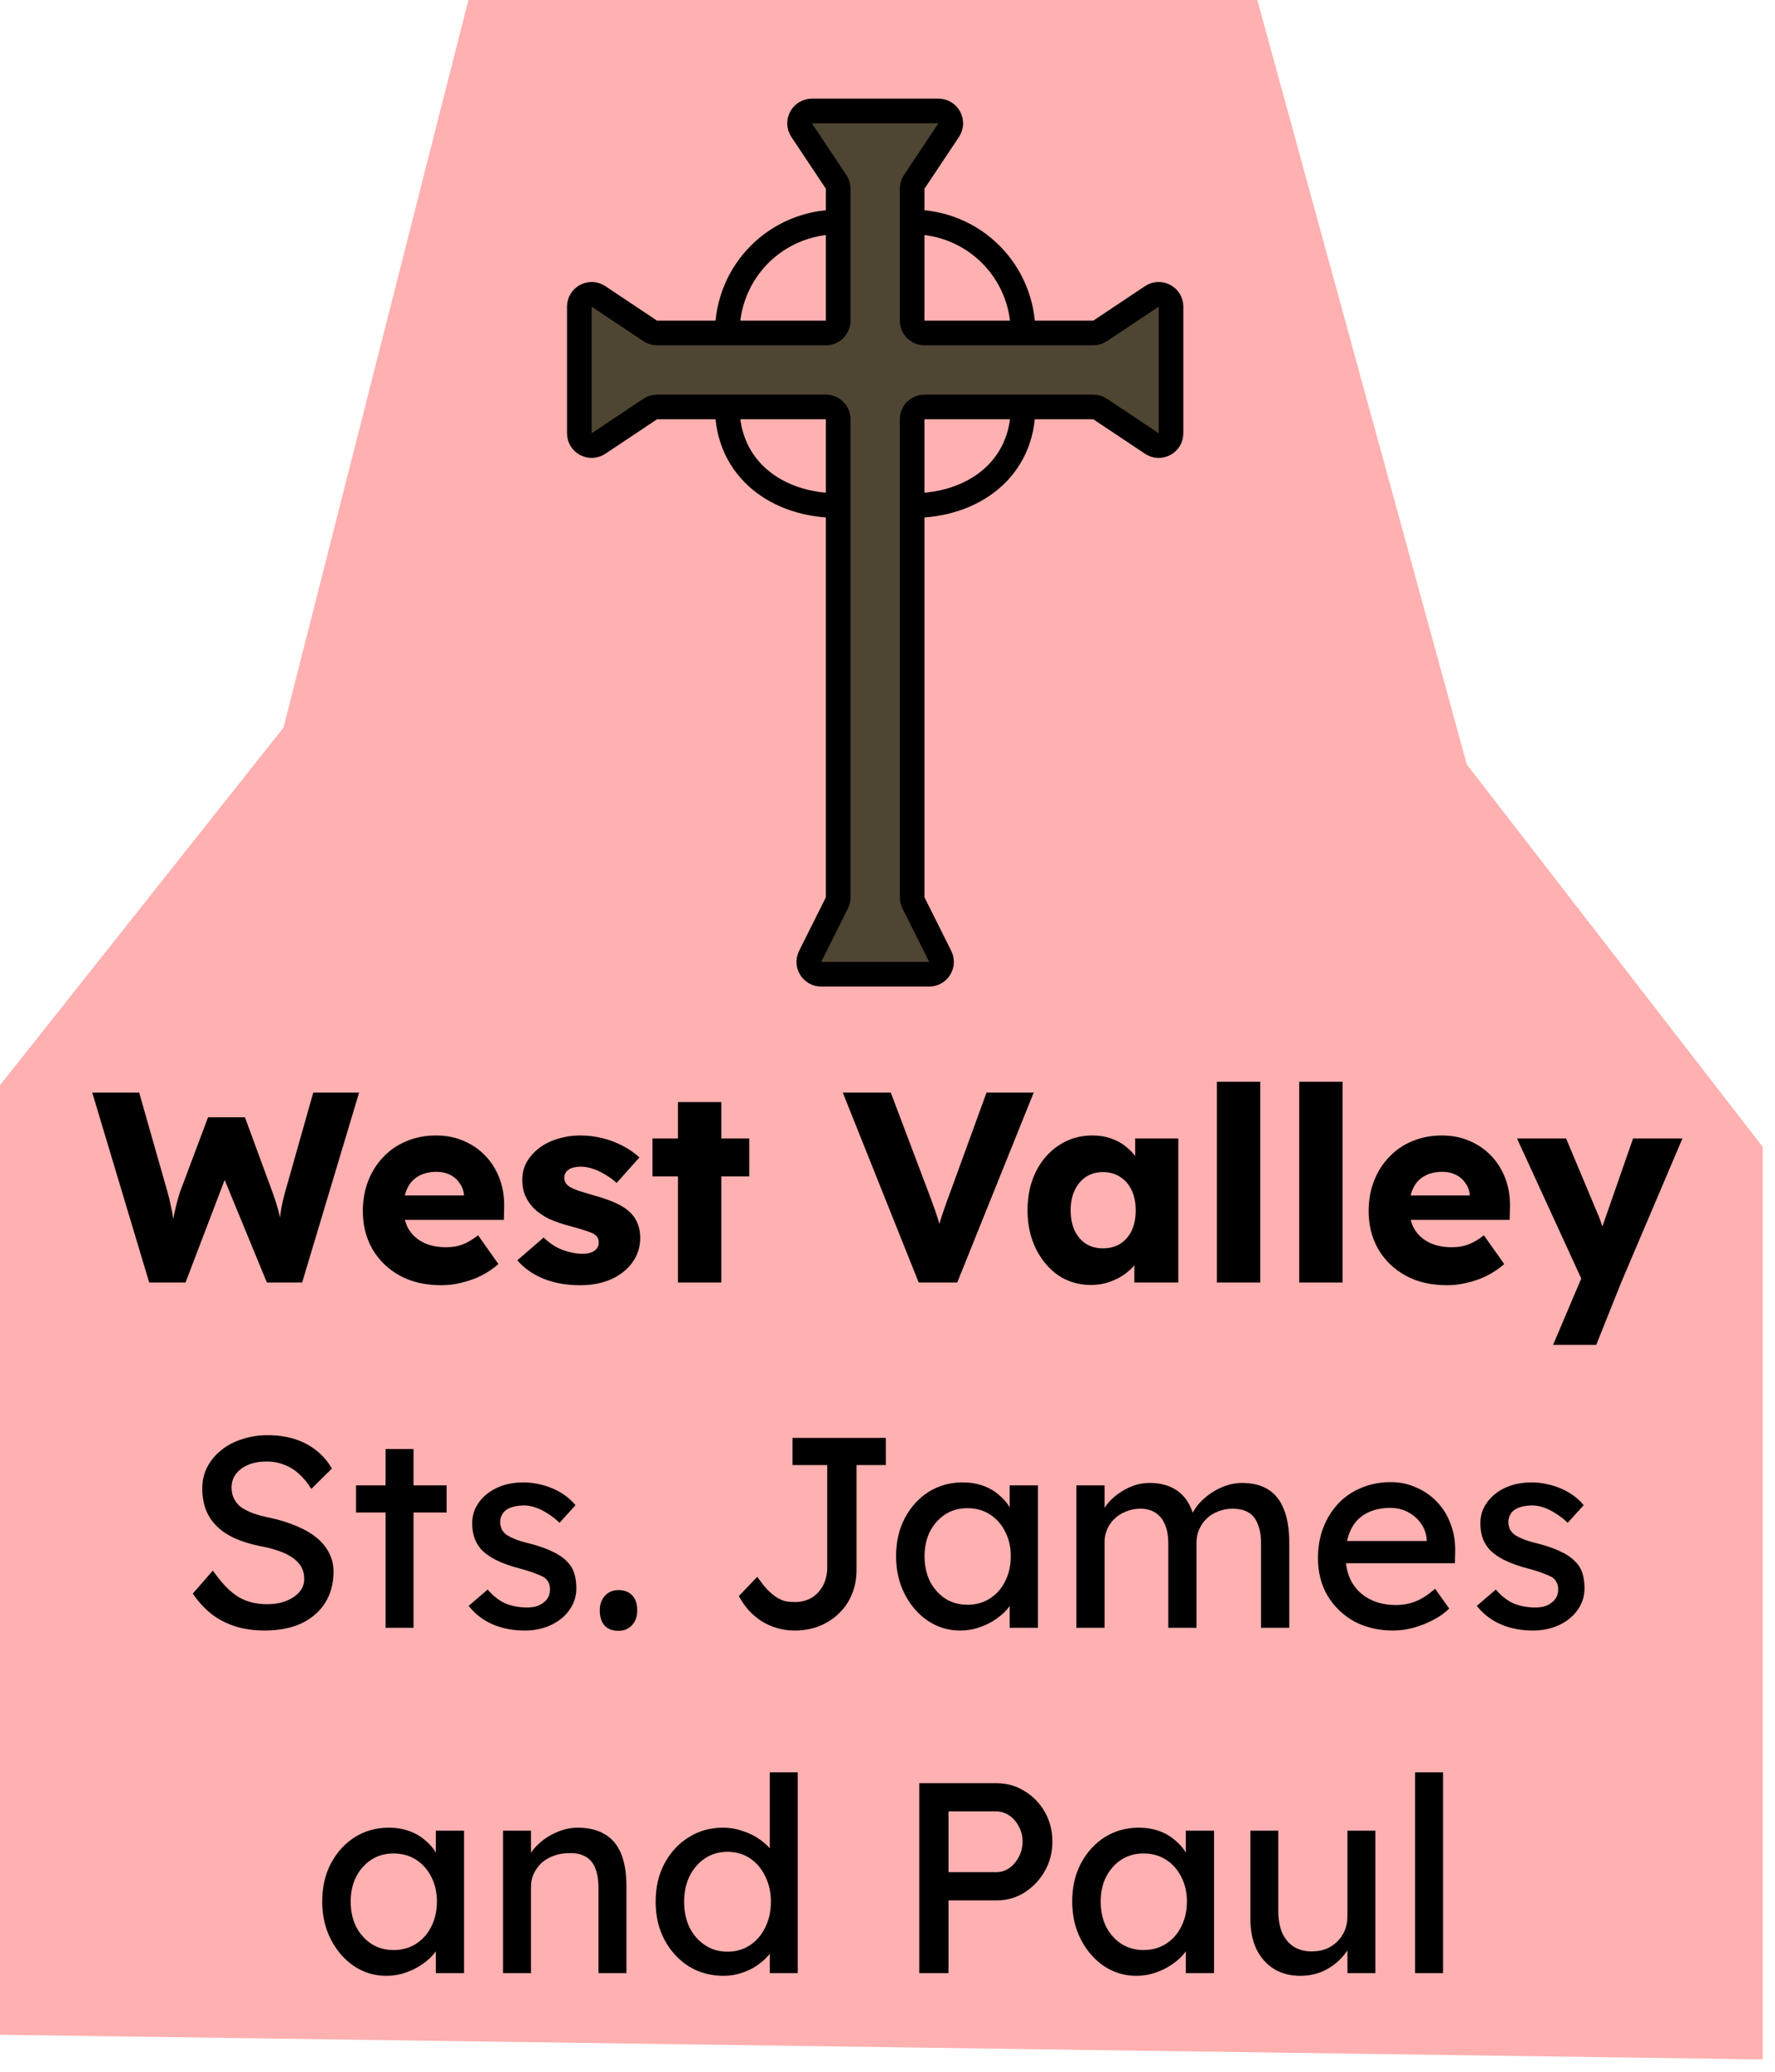 <svg width="72" height="84" viewBox="0 0 72 84" fill="none" xmlns="http://www.w3.org/2000/svg">
<path d="M19 0H51L59.5 31L71.5 46.5V83.5L0 82.5V44L11.5 29.5L19 0Z" fill="#FF0000" fill-opacity="0.31"/>
<path d="M38.066 4.5H32.934C32.535 4.5 32.297 4.945 32.518 5.277L33.916 7.374C33.971 7.456 34 7.553 34 7.651V9V13C34 13.276 33.776 13.5 33.5 13.5H29.5H26.651C26.553 13.5 26.456 13.471 26.374 13.416L24.277 12.018C23.945 11.797 23.5 12.035 23.5 12.434V17.566C23.5 17.965 23.945 18.203 24.277 17.982L26.374 16.584C26.456 16.529 26.553 16.5 26.651 16.5H29.5H33.5C33.776 16.5 34 16.724 34 17V20.5V36.382C34 36.46 33.982 36.536 33.947 36.606L32.862 38.776C32.696 39.109 32.937 39.5 33.309 39.5H37.691C38.063 39.5 38.304 39.109 38.138 38.776L37.053 36.606C37.018 36.536 37 36.46 37 36.382V20.5V17C37 16.724 37.224 16.5 37.5 16.5H41.5H44.349C44.447 16.5 44.544 16.529 44.626 16.584L46.723 17.982C47.055 18.203 47.5 17.965 47.5 17.566V12.434C47.5 12.035 47.055 11.797 46.723 12.018L44.626 13.416C44.544 13.471 44.447 13.5 44.349 13.5H41.5H37.5C37.224 13.5 37 13.276 37 13V9V7.651C37 7.553 37.029 7.456 37.084 7.374L38.482 5.277C38.703 4.945 38.465 4.5 38.066 4.5Z" fill="#4F4533"/>
<path d="M34 9V13C34 13.276 33.776 13.5 33.5 13.5H29.5M34 9V7.651C34 7.553 33.971 7.456 33.916 7.374L32.518 5.277C32.297 4.945 32.535 4.5 32.934 4.5H38.066C38.465 4.5 38.703 4.945 38.482 5.277L37.084 7.374C37.029 7.456 37 7.553 37 7.651V9M34 9C31.5 9 29.5 11 29.5 13.5M29.5 13.5H26.651C26.553 13.5 26.456 13.471 26.374 13.416L24.277 12.018C23.945 11.797 23.5 12.035 23.5 12.434V17.566C23.5 17.965 23.945 18.203 24.277 17.982L26.374 16.584C26.456 16.529 26.553 16.5 26.651 16.5H29.5M37 9V13C37 13.276 37.224 13.5 37.5 13.5H41.5M37 9C39.5 9 41.5 11 41.5 13.5M41.5 13.5H44.349C44.447 13.5 44.544 13.471 44.626 13.416L46.723 12.018C47.055 11.797 47.5 12.035 47.5 12.434V17.566C47.5 17.965 47.055 18.203 46.723 17.982L44.626 16.584C44.544 16.529 44.447 16.5 44.349 16.5H41.5M41.5 16.5H37.5C37.224 16.5 37 16.724 37 17V20.5M41.5 16.5C41.5 19 39.5 20.5 37 20.5M37 20.5V36.382C37 36.46 37.018 36.536 37.053 36.606L38.138 38.776C38.304 39.109 38.063 39.5 37.691 39.5H33.309C32.937 39.5 32.696 39.109 32.862 38.776L33.947 36.606C33.982 36.536 34 36.46 34 36.382V20.5M34 20.5V17C34 16.724 33.776 16.5 33.5 16.5H29.5M34 20.5C31.5 20.5 29.5 19 29.5 16.5" stroke="black"/>
<path d="M6.052 52L3.742 44.3H5.645L6.8 48.348C6.852 48.531 6.896 48.718 6.932 48.909C6.976 49.092 7.009 49.268 7.031 49.437C7.061 49.606 7.083 49.763 7.097 49.91C7.112 50.049 7.127 50.167 7.141 50.262H6.899C6.943 49.991 6.98 49.749 7.009 49.536C7.046 49.323 7.086 49.125 7.13 48.942C7.174 48.751 7.229 48.553 7.295 48.348L8.439 45.301H9.935L11.057 48.348C11.145 48.59 11.219 48.817 11.277 49.03C11.336 49.243 11.38 49.448 11.409 49.646C11.446 49.837 11.475 50.027 11.497 50.218L11.277 50.251C11.292 50.119 11.303 49.998 11.31 49.888C11.318 49.771 11.325 49.661 11.332 49.558C11.347 49.448 11.362 49.334 11.376 49.217C11.391 49.1 11.413 48.971 11.442 48.832C11.472 48.685 11.512 48.52 11.563 48.337L12.707 44.3H14.566L12.256 52H10.826L9 47.567L9.209 47.589L7.526 52H6.052ZM17.908 52.11C17.262 52.11 16.701 51.982 16.225 51.725C15.748 51.461 15.378 51.105 15.114 50.658C14.85 50.203 14.718 49.686 14.718 49.107C14.718 48.66 14.791 48.249 14.938 47.875C15.084 47.501 15.29 47.178 15.554 46.907C15.818 46.628 16.129 46.416 16.489 46.269C16.855 46.115 17.255 46.038 17.688 46.038C18.098 46.038 18.472 46.111 18.81 46.258C19.154 46.405 19.451 46.61 19.701 46.874C19.95 47.138 20.141 47.45 20.273 47.809C20.405 48.168 20.463 48.561 20.449 48.986L20.438 49.459H15.785L15.532 48.469H19.008L18.821 48.678V48.458C18.806 48.275 18.747 48.113 18.645 47.974C18.549 47.827 18.421 47.714 18.26 47.633C18.098 47.552 17.915 47.512 17.71 47.512C17.424 47.512 17.178 47.571 16.973 47.688C16.775 47.798 16.624 47.963 16.522 48.183C16.419 48.396 16.368 48.66 16.368 48.975C16.368 49.298 16.434 49.58 16.566 49.822C16.705 50.057 16.903 50.24 17.16 50.372C17.424 50.504 17.735 50.57 18.095 50.57C18.344 50.57 18.564 50.533 18.755 50.46C18.953 50.387 19.165 50.262 19.393 50.086L20.218 51.252C19.99 51.45 19.748 51.611 19.492 51.736C19.235 51.861 18.971 51.952 18.7 52.011C18.436 52.077 18.172 52.11 17.908 52.11ZM23.539 52.11C22.967 52.11 22.461 52.018 22.021 51.835C21.588 51.652 21.244 51.406 20.987 51.098L22.054 50.174C22.281 50.401 22.538 50.57 22.824 50.68C23.11 50.783 23.381 50.834 23.638 50.834C23.741 50.834 23.832 50.823 23.913 50.801C23.994 50.779 24.06 50.75 24.111 50.713C24.17 50.669 24.214 50.621 24.243 50.57C24.272 50.511 24.287 50.445 24.287 50.372C24.287 50.225 24.221 50.112 24.089 50.031C24.023 49.994 23.913 49.95 23.759 49.899C23.605 49.848 23.407 49.789 23.165 49.723C22.82 49.635 22.52 49.532 22.263 49.415C22.014 49.29 21.808 49.147 21.647 48.986C21.5 48.832 21.387 48.663 21.306 48.48C21.225 48.289 21.185 48.077 21.185 47.842C21.185 47.571 21.247 47.325 21.372 47.105C21.504 46.885 21.676 46.694 21.889 46.533C22.109 46.372 22.358 46.251 22.637 46.17C22.923 46.082 23.216 46.038 23.517 46.038C23.84 46.038 24.148 46.075 24.441 46.148C24.734 46.221 25.006 46.324 25.255 46.456C25.512 46.588 25.739 46.746 25.937 46.929L25.013 47.963C24.881 47.838 24.731 47.728 24.562 47.633C24.401 47.53 24.232 47.45 24.056 47.391C23.88 47.332 23.719 47.303 23.572 47.303C23.462 47.303 23.363 47.314 23.275 47.336C23.194 47.351 23.125 47.38 23.066 47.424C23.007 47.461 22.963 47.508 22.934 47.567C22.905 47.618 22.89 47.681 22.89 47.754C22.89 47.827 22.908 47.897 22.945 47.963C22.989 48.029 23.048 48.084 23.121 48.128C23.194 48.172 23.312 48.223 23.473 48.282C23.634 48.333 23.854 48.399 24.133 48.48C24.478 48.575 24.775 48.682 25.024 48.799C25.273 48.916 25.471 49.056 25.618 49.217C25.735 49.342 25.823 49.488 25.882 49.657C25.941 49.818 25.97 49.994 25.97 50.185C25.97 50.559 25.864 50.893 25.651 51.186C25.446 51.472 25.16 51.699 24.793 51.868C24.426 52.029 24.008 52.11 23.539 52.11ZM27.5 52V44.685H29.26V52H27.5ZM26.466 47.699V46.159H30.393V47.699H26.466ZM37.266 52L34.186 44.3H36.133L37.618 48.227C37.706 48.454 37.779 48.652 37.838 48.821C37.904 48.99 37.959 49.147 38.003 49.294C38.054 49.441 38.098 49.591 38.135 49.745C38.179 49.892 38.226 50.06 38.278 50.251H37.937C37.995 50.002 38.054 49.782 38.113 49.591C38.171 49.393 38.237 49.191 38.311 48.986C38.384 48.773 38.476 48.52 38.586 48.227L40.016 44.3H41.93L38.828 52H37.266ZM44.254 52.099C43.763 52.099 43.323 51.971 42.934 51.714C42.553 51.45 42.249 51.091 42.021 50.636C41.794 50.174 41.68 49.653 41.68 49.074C41.68 48.48 41.794 47.956 42.021 47.501C42.249 47.046 42.56 46.691 42.956 46.434C43.352 46.17 43.803 46.038 44.309 46.038C44.588 46.038 44.841 46.078 45.068 46.159C45.303 46.24 45.508 46.353 45.684 46.5C45.86 46.639 46.011 46.804 46.135 46.995C46.26 47.178 46.352 47.376 46.41 47.589L46.047 47.545V46.159H47.796V52H46.014V50.592L46.41 50.581C46.352 50.786 46.256 50.981 46.124 51.164C45.992 51.347 45.831 51.509 45.64 51.648C45.45 51.787 45.237 51.897 45.002 51.978C44.768 52.059 44.518 52.099 44.254 52.099ZM44.738 50.614C45.01 50.614 45.244 50.552 45.442 50.427C45.64 50.302 45.794 50.126 45.904 49.899C46.014 49.664 46.069 49.389 46.069 49.074C46.069 48.759 46.014 48.487 45.904 48.26C45.794 48.025 45.64 47.846 45.442 47.721C45.244 47.589 45.01 47.523 44.738 47.523C44.474 47.523 44.243 47.589 44.045 47.721C43.855 47.846 43.704 48.025 43.594 48.26C43.484 48.487 43.429 48.759 43.429 49.074C43.429 49.389 43.484 49.664 43.594 49.899C43.704 50.126 43.855 50.302 44.045 50.427C44.243 50.552 44.474 50.614 44.738 50.614ZM49.36 52V43.86H51.12V52H49.36ZM52.701 52V43.86H54.461V52H52.701ZM58.707 52.11C58.061 52.11 57.5 51.982 57.024 51.725C56.547 51.461 56.177 51.105 55.913 50.658C55.649 50.203 55.517 49.686 55.517 49.107C55.517 48.66 55.59 48.249 55.737 47.875C55.883 47.501 56.089 47.178 56.353 46.907C56.617 46.628 56.928 46.416 57.288 46.269C57.654 46.115 58.054 46.038 58.487 46.038C58.897 46.038 59.271 46.111 59.609 46.258C59.953 46.405 60.25 46.61 60.5 46.874C60.749 47.138 60.94 47.45 61.072 47.809C61.204 48.168 61.262 48.561 61.248 48.986L61.237 49.459H56.584L56.331 48.469H59.807L59.62 48.678V48.458C59.605 48.275 59.546 48.113 59.444 47.974C59.348 47.827 59.22 47.714 59.059 47.633C58.897 47.552 58.714 47.512 58.509 47.512C58.223 47.512 57.977 47.571 57.772 47.688C57.574 47.798 57.423 47.963 57.321 48.183C57.218 48.396 57.167 48.66 57.167 48.975C57.167 49.298 57.233 49.58 57.365 49.822C57.504 50.057 57.702 50.24 57.959 50.372C58.223 50.504 58.534 50.57 58.894 50.57C59.143 50.57 59.363 50.533 59.554 50.46C59.752 50.387 59.964 50.262 60.192 50.086L61.017 51.252C60.789 51.45 60.547 51.611 60.291 51.736C60.034 51.861 59.77 51.952 59.499 52.011C59.235 52.077 58.971 52.11 58.707 52.11ZM62.998 54.53L64.329 51.395L64.352 52.297L61.535 46.159H63.526L64.758 49.096C64.825 49.243 64.887 49.4 64.945 49.569C65.004 49.738 65.048 49.899 65.078 50.053L64.835 50.196C64.879 50.086 64.927 49.95 64.978 49.789C65.037 49.62 65.1 49.441 65.165 49.25L66.243 46.159H68.246L65.76 52L64.748 54.53H62.998ZM10.724 66.11C10.306 66.11 9.917 66.055 9.558 65.945C9.206 65.835 8.883 65.67 8.59 65.45C8.304 65.223 8.047 64.944 7.82 64.614L8.634 63.679C8.993 64.192 9.338 64.548 9.668 64.746C9.998 64.944 10.39 65.043 10.845 65.043C11.124 65.043 11.377 64.999 11.604 64.911C11.831 64.823 12.011 64.702 12.143 64.548C12.275 64.394 12.341 64.218 12.341 64.02C12.341 63.888 12.319 63.763 12.275 63.646C12.231 63.529 12.161 63.422 12.066 63.327C11.978 63.232 11.861 63.144 11.714 63.063C11.575 62.982 11.41 62.913 11.219 62.854C11.028 62.788 10.808 62.733 10.559 62.689C10.163 62.608 9.818 62.502 9.525 62.37C9.232 62.238 8.986 62.073 8.788 61.875C8.59 61.677 8.443 61.453 8.348 61.204C8.253 60.947 8.205 60.661 8.205 60.346C8.205 60.038 8.271 59.752 8.403 59.488C8.542 59.224 8.729 58.997 8.964 58.806C9.206 58.608 9.488 58.458 9.811 58.355C10.134 58.245 10.482 58.19 10.856 58.19C11.252 58.19 11.615 58.241 11.945 58.344C12.275 58.447 12.568 58.601 12.825 58.806C13.082 59.004 13.294 59.25 13.463 59.543L12.627 60.368C12.48 60.126 12.315 59.924 12.132 59.763C11.949 59.594 11.747 59.47 11.527 59.389C11.307 59.301 11.072 59.257 10.823 59.257C10.537 59.257 10.288 59.301 10.075 59.389C9.862 59.477 9.694 59.602 9.569 59.763C9.452 59.917 9.393 60.1 9.393 60.313C9.393 60.467 9.422 60.61 9.481 60.742C9.54 60.867 9.628 60.98 9.745 61.083C9.87 61.178 10.035 61.266 10.24 61.347C10.445 61.42 10.691 61.486 10.977 61.545C11.38 61.633 11.74 61.747 12.055 61.886C12.37 62.018 12.638 62.176 12.858 62.359C13.078 62.542 13.243 62.748 13.353 62.975C13.47 63.202 13.529 63.448 13.529 63.712C13.529 64.203 13.415 64.629 13.188 64.988C12.961 65.347 12.638 65.626 12.22 65.824C11.802 66.015 11.303 66.11 10.724 66.11ZM15.641 66V58.751H16.774V66H15.641ZM14.442 61.325V60.225H18.116V61.325H14.442ZM21.288 66.11C20.804 66.11 20.367 66.026 19.979 65.857C19.59 65.688 19.267 65.439 19.011 65.109L19.781 64.449C20.001 64.706 20.239 64.893 20.496 65.01C20.76 65.12 21.057 65.175 21.387 65.175C21.519 65.175 21.64 65.16 21.75 65.131C21.867 65.094 21.966 65.043 22.047 64.977C22.135 64.911 22.201 64.834 22.245 64.746C22.289 64.651 22.311 64.548 22.311 64.438C22.311 64.247 22.241 64.093 22.102 63.976C22.029 63.925 21.911 63.87 21.75 63.811C21.596 63.745 21.394 63.679 21.145 63.613C20.72 63.503 20.371 63.378 20.1 63.239C19.828 63.1 19.619 62.942 19.473 62.766C19.363 62.627 19.282 62.476 19.231 62.315C19.18 62.146 19.154 61.963 19.154 61.765C19.154 61.523 19.205 61.303 19.308 61.105C19.418 60.9 19.564 60.724 19.748 60.577C19.939 60.423 20.159 60.306 20.408 60.225C20.665 60.144 20.936 60.104 21.222 60.104C21.493 60.104 21.761 60.141 22.025 60.214C22.296 60.287 22.546 60.394 22.773 60.533C23 60.672 23.191 60.837 23.345 61.028L22.696 61.743C22.556 61.604 22.402 61.483 22.234 61.38C22.073 61.27 21.907 61.186 21.739 61.127C21.57 61.068 21.416 61.039 21.277 61.039C21.123 61.039 20.983 61.054 20.859 61.083C20.734 61.112 20.628 61.156 20.54 61.215C20.459 61.274 20.397 61.347 20.353 61.435C20.309 61.523 20.287 61.622 20.287 61.732C20.294 61.827 20.316 61.919 20.353 62.007C20.397 62.088 20.456 62.157 20.529 62.216C20.61 62.275 20.73 62.337 20.892 62.403C21.053 62.469 21.259 62.531 21.508 62.59C21.875 62.685 22.175 62.792 22.41 62.909C22.652 63.019 22.843 63.147 22.982 63.294C23.128 63.433 23.231 63.595 23.29 63.778C23.349 63.961 23.378 64.167 23.378 64.394C23.378 64.724 23.282 65.021 23.092 65.285C22.909 65.542 22.659 65.743 22.344 65.89C22.029 66.037 21.677 66.11 21.288 66.11ZM25.088 66.121C24.846 66.121 24.66 66.051 24.527 65.912C24.395 65.765 24.329 65.56 24.329 65.296C24.329 65.054 24.399 64.856 24.538 64.702C24.678 64.548 24.861 64.471 25.088 64.471C25.331 64.471 25.517 64.544 25.649 64.691C25.782 64.83 25.848 65.032 25.848 65.296C25.848 65.538 25.778 65.736 25.639 65.89C25.499 66.044 25.316 66.121 25.088 66.121ZM32.236 66.11C31.987 66.11 31.749 66.077 31.521 66.011C31.294 65.945 31.081 65.85 30.883 65.725C30.693 65.6 30.52 65.454 30.366 65.285C30.212 65.109 30.08 64.918 29.97 64.713L30.718 63.932C30.872 64.152 31.012 64.328 31.136 64.46C31.268 64.592 31.393 64.695 31.51 64.768C31.628 64.841 31.745 64.893 31.862 64.922C31.98 64.944 32.104 64.955 32.236 64.955C32.5 64.955 32.731 64.896 32.929 64.779C33.127 64.654 33.281 64.486 33.391 64.273C33.501 64.06 33.556 63.818 33.556 63.547V59.4H32.148V58.3H35.932V59.4H34.744V63.657C34.744 64.009 34.682 64.335 34.557 64.636C34.44 64.929 34.268 65.186 34.04 65.406C33.82 65.626 33.556 65.798 33.248 65.923C32.948 66.048 32.61 66.11 32.236 66.11ZM38.944 66.11C38.468 66.11 38.031 65.978 37.635 65.714C37.246 65.45 36.935 65.091 36.7 64.636C36.465 64.181 36.348 63.668 36.348 63.096C36.348 62.517 36.465 62.003 36.7 61.556C36.942 61.101 37.265 60.746 37.668 60.489C38.079 60.232 38.537 60.104 39.043 60.104C39.344 60.104 39.619 60.148 39.868 60.236C40.117 60.324 40.334 60.449 40.517 60.61C40.708 60.764 40.862 60.944 40.979 61.149C41.104 61.354 41.181 61.574 41.21 61.809L40.957 61.721V60.225H42.101V66H40.957V64.625L41.221 64.548C41.177 64.746 41.086 64.94 40.946 65.131C40.814 65.314 40.642 65.479 40.429 65.626C40.224 65.773 39.993 65.89 39.736 65.978C39.487 66.066 39.223 66.11 38.944 66.11ZM39.241 65.065C39.586 65.065 39.89 64.981 40.154 64.812C40.418 64.643 40.623 64.412 40.77 64.119C40.924 63.818 41.001 63.477 41.001 63.096C41.001 62.722 40.924 62.388 40.77 62.095C40.623 61.802 40.418 61.571 40.154 61.402C39.89 61.233 39.586 61.149 39.241 61.149C38.904 61.149 38.603 61.233 38.339 61.402C38.083 61.571 37.877 61.802 37.723 62.095C37.577 62.388 37.503 62.722 37.503 63.096C37.503 63.477 37.577 63.818 37.723 64.119C37.877 64.412 38.083 64.643 38.339 64.812C38.603 64.981 38.904 65.065 39.241 65.065ZM43.661 66V60.225H44.805V61.457L44.596 61.589C44.655 61.398 44.746 61.215 44.871 61.039C45.003 60.863 45.161 60.709 45.344 60.577C45.535 60.438 45.736 60.328 45.949 60.247C46.169 60.166 46.393 60.126 46.62 60.126C46.95 60.126 47.24 60.181 47.489 60.291C47.738 60.401 47.944 60.566 48.105 60.786C48.266 61.006 48.384 61.281 48.457 61.611L48.281 61.567L48.358 61.38C48.439 61.211 48.549 61.054 48.688 60.907C48.835 60.753 49 60.617 49.183 60.5C49.366 60.383 49.561 60.291 49.766 60.225C49.971 60.159 50.173 60.126 50.371 60.126C50.804 60.126 51.159 60.214 51.438 60.39C51.724 60.566 51.937 60.834 52.076 61.193C52.223 61.552 52.296 62 52.296 62.535V66H51.152V62.601C51.152 62.271 51.108 62.003 51.02 61.798C50.939 61.585 50.815 61.428 50.646 61.325C50.477 61.222 50.261 61.171 49.997 61.171C49.792 61.171 49.597 61.208 49.414 61.281C49.238 61.347 49.084 61.442 48.952 61.567C48.82 61.692 48.717 61.838 48.644 62.007C48.571 62.168 48.534 62.348 48.534 62.546V66H47.39V62.579C47.39 62.278 47.346 62.025 47.258 61.82C47.17 61.607 47.042 61.446 46.873 61.336C46.704 61.226 46.499 61.171 46.257 61.171C46.052 61.171 45.861 61.208 45.685 61.281C45.509 61.347 45.355 61.442 45.223 61.567C45.091 61.684 44.988 61.827 44.915 61.996C44.842 62.157 44.805 62.333 44.805 62.524V66H43.661ZM56.508 66.11C55.914 66.11 55.386 65.985 54.924 65.736C54.469 65.479 54.11 65.131 53.846 64.691C53.589 64.251 53.461 63.745 53.461 63.173C53.461 62.718 53.534 62.304 53.681 61.93C53.828 61.556 54.029 61.233 54.286 60.962C54.55 60.683 54.862 60.471 55.221 60.324C55.588 60.17 55.984 60.093 56.409 60.093C56.783 60.093 57.131 60.166 57.454 60.313C57.777 60.452 58.055 60.647 58.29 60.896C58.532 61.145 58.715 61.442 58.84 61.787C58.972 62.124 59.034 62.495 59.027 62.898L59.016 63.382H54.297L54.044 62.48H58.037L57.872 62.667V62.403C57.85 62.161 57.769 61.945 57.63 61.754C57.491 61.563 57.315 61.413 57.102 61.303C56.889 61.193 56.658 61.138 56.409 61.138C56.013 61.138 55.679 61.215 55.408 61.369C55.137 61.516 54.931 61.736 54.792 62.029C54.653 62.315 54.583 62.671 54.583 63.096C54.583 63.499 54.667 63.851 54.836 64.152C55.005 64.445 55.243 64.673 55.551 64.834C55.859 64.995 56.215 65.076 56.618 65.076C56.904 65.076 57.168 65.028 57.41 64.933C57.659 64.838 57.927 64.665 58.213 64.416L58.785 65.219C58.609 65.395 58.393 65.549 58.136 65.681C57.887 65.813 57.619 65.919 57.333 66C57.054 66.073 56.779 66.11 56.508 66.11ZM62.183 66.11C61.699 66.11 61.263 66.026 60.874 65.857C60.486 65.688 60.163 65.439 59.906 65.109L60.676 64.449C60.896 64.706 61.135 64.893 61.391 65.01C61.655 65.12 61.952 65.175 62.282 65.175C62.414 65.175 62.535 65.16 62.645 65.131C62.763 65.094 62.862 65.043 62.942 64.977C63.03 64.911 63.096 64.834 63.14 64.746C63.184 64.651 63.206 64.548 63.206 64.438C63.206 64.247 63.137 64.093 62.997 63.976C62.924 63.925 62.807 63.87 62.645 63.811C62.491 63.745 62.29 63.679 62.04 63.613C61.615 63.503 61.267 63.378 60.995 63.239C60.724 63.1 60.515 62.942 60.368 62.766C60.258 62.627 60.178 62.476 60.126 62.315C60.075 62.146 60.049 61.963 60.049 61.765C60.049 61.523 60.101 61.303 60.203 61.105C60.313 60.9 60.46 60.724 60.643 60.577C60.834 60.423 61.054 60.306 61.303 60.225C61.56 60.144 61.831 60.104 62.117 60.104C62.389 60.104 62.656 60.141 62.92 60.214C63.192 60.287 63.441 60.394 63.668 60.533C63.896 60.672 64.086 60.837 64.24 61.028L63.591 61.743C63.452 61.604 63.298 61.483 63.129 61.38C62.968 61.27 62.803 61.186 62.634 61.127C62.466 61.068 62.312 61.039 62.172 61.039C62.018 61.039 61.879 61.054 61.754 61.083C61.63 61.112 61.523 61.156 61.435 61.215C61.355 61.274 61.292 61.347 61.248 61.435C61.204 61.523 61.182 61.622 61.182 61.732C61.19 61.827 61.212 61.919 61.248 62.007C61.292 62.088 61.351 62.157 61.424 62.216C61.505 62.275 61.626 62.337 61.787 62.403C61.949 62.469 62.154 62.531 62.403 62.59C62.77 62.685 63.071 62.792 63.305 62.909C63.547 63.019 63.738 63.147 63.877 63.294C64.024 63.433 64.127 63.595 64.185 63.778C64.244 63.961 64.273 64.167 64.273 64.394C64.273 64.724 64.178 65.021 63.987 65.285C63.804 65.542 63.555 65.743 63.239 65.89C62.924 66.037 62.572 66.11 62.183 66.11ZM15.666 80.11C15.189 80.11 14.753 79.978 14.357 79.714C13.968 79.45 13.656 79.091 13.422 78.636C13.187 78.181 13.07 77.668 13.07 77.096C13.07 76.517 13.187 76.003 13.422 75.556C13.664 75.101 13.986 74.746 14.39 74.489C14.8 74.232 15.259 74.104 15.765 74.104C16.066 74.104 16.34 74.148 16.59 74.236C16.839 74.324 17.055 74.449 17.239 74.61C17.43 74.764 17.584 74.944 17.701 75.149C17.826 75.354 17.902 75.574 17.932 75.809L17.679 75.721V74.225H18.823V80H17.679V78.625L17.943 78.548C17.899 78.746 17.807 78.94 17.668 79.131C17.536 79.314 17.363 79.479 17.151 79.626C16.945 79.773 16.715 79.89 16.458 79.978C16.209 80.066 15.944 80.11 15.666 80.11ZM15.963 79.065C16.308 79.065 16.612 78.981 16.876 78.812C17.14 78.643 17.345 78.412 17.492 78.119C17.646 77.818 17.723 77.477 17.723 77.096C17.723 76.722 17.646 76.388 17.492 76.095C17.345 75.802 17.14 75.571 16.876 75.402C16.612 75.233 16.308 75.149 15.963 75.149C15.626 75.149 15.325 75.233 15.061 75.402C14.804 75.571 14.599 75.802 14.445 76.095C14.298 76.388 14.225 76.722 14.225 77.096C14.225 77.477 14.298 77.818 14.445 78.119C14.599 78.412 14.804 78.643 15.061 78.812C15.325 78.981 15.626 79.065 15.963 79.065ZM20.405 80V74.225H21.538V75.413L21.34 75.545C21.413 75.288 21.556 75.054 21.769 74.841C21.982 74.621 22.235 74.445 22.528 74.313C22.821 74.174 23.122 74.104 23.43 74.104C23.87 74.104 24.236 74.192 24.53 74.368C24.823 74.537 25.043 74.797 25.19 75.149C25.337 75.501 25.41 75.945 25.41 76.48V80H24.277V76.557C24.277 76.227 24.233 75.956 24.145 75.743C24.057 75.523 23.921 75.365 23.738 75.27C23.555 75.167 23.327 75.123 23.056 75.138C22.836 75.138 22.634 75.175 22.451 75.248C22.267 75.314 22.106 75.409 21.967 75.534C21.835 75.659 21.729 75.805 21.648 75.974C21.575 76.135 21.538 76.311 21.538 76.502V80H20.977C20.881 80 20.786 80 20.691 80C20.596 80 20.5 80 20.405 80ZM29.356 80.11C28.828 80.11 28.355 79.982 27.937 79.725C27.526 79.461 27.2 79.105 26.958 78.658C26.716 78.203 26.595 77.686 26.595 77.107C26.595 76.528 26.712 76.014 26.947 75.567C27.189 75.112 27.515 74.757 27.926 74.5C28.337 74.236 28.802 74.104 29.323 74.104C29.609 74.104 29.884 74.152 30.148 74.247C30.419 74.335 30.661 74.46 30.874 74.621C31.087 74.775 31.252 74.947 31.369 75.138C31.494 75.321 31.556 75.508 31.556 75.699L31.226 75.721V71.86H32.359V80H31.226V78.625H31.446C31.446 78.801 31.387 78.977 31.27 79.153C31.152 79.322 30.995 79.479 30.797 79.626C30.606 79.773 30.383 79.89 30.126 79.978C29.877 80.066 29.62 80.11 29.356 80.11ZM29.51 79.131C29.855 79.131 30.159 79.043 30.423 78.867C30.687 78.691 30.892 78.453 31.039 78.152C31.193 77.844 31.27 77.496 31.27 77.107C31.27 76.718 31.193 76.374 31.039 76.073C30.892 75.765 30.687 75.523 30.423 75.347C30.159 75.171 29.855 75.083 29.51 75.083C29.165 75.083 28.861 75.171 28.597 75.347C28.333 75.523 28.124 75.765 27.97 76.073C27.823 76.374 27.75 76.718 27.75 77.107C27.75 77.496 27.823 77.844 27.97 78.152C28.124 78.453 28.333 78.691 28.597 78.867C28.861 79.043 29.165 79.131 29.51 79.131ZM37.288 80V72.3H40.422C40.84 72.3 41.218 72.406 41.556 72.619C41.9 72.824 42.175 73.107 42.38 73.466C42.586 73.825 42.688 74.225 42.688 74.665C42.688 75.105 42.586 75.505 42.38 75.864C42.175 76.223 41.9 76.513 41.556 76.733C41.218 76.946 40.84 77.052 40.422 77.052H38.475V80H37.288ZM38.475 75.908H40.401C40.599 75.908 40.778 75.853 40.94 75.743C41.101 75.626 41.229 75.475 41.325 75.292C41.427 75.101 41.478 74.892 41.478 74.665C41.478 74.438 41.427 74.232 41.325 74.049C41.229 73.866 41.101 73.719 40.94 73.609C40.778 73.499 40.599 73.444 40.401 73.444H38.475V75.908ZM46.088 80.11C45.611 80.11 45.175 79.978 44.779 79.714C44.39 79.45 44.078 79.091 43.844 78.636C43.609 78.181 43.492 77.668 43.492 77.096C43.492 76.517 43.609 76.003 43.844 75.556C44.086 75.101 44.408 74.746 44.812 74.489C45.222 74.232 45.681 74.104 46.187 74.104C46.487 74.104 46.762 74.148 47.012 74.236C47.261 74.324 47.477 74.449 47.661 74.61C47.851 74.764 48.005 74.944 48.123 75.149C48.247 75.354 48.324 75.574 48.354 75.809L48.101 75.721V74.225H49.245V80H48.101V78.625L48.365 78.548C48.321 78.746 48.229 78.94 48.09 79.131C47.958 79.314 47.785 79.479 47.573 79.626C47.367 79.773 47.136 79.89 46.88 79.978C46.63 80.066 46.366 80.11 46.088 80.11ZM46.385 79.065C46.729 79.065 47.034 78.981 47.298 78.812C47.562 78.643 47.767 78.412 47.914 78.119C48.068 77.818 48.145 77.477 48.145 77.096C48.145 76.722 48.068 76.388 47.914 76.095C47.767 75.802 47.562 75.571 47.298 75.402C47.034 75.233 46.729 75.149 46.385 75.149C46.047 75.149 45.747 75.233 45.483 75.402C45.226 75.571 45.021 75.802 44.867 76.095C44.72 76.388 44.647 76.722 44.647 77.096C44.647 77.477 44.72 77.818 44.867 78.119C45.021 78.412 45.226 78.643 45.483 78.812C45.747 78.981 46.047 79.065 46.385 79.065ZM52.743 80.11C52.333 80.11 51.973 80.015 51.665 79.824C51.365 79.633 51.13 79.366 50.961 79.021C50.8 78.676 50.719 78.266 50.719 77.789V74.225H51.852V77.481C51.852 77.818 51.904 78.112 52.006 78.361C52.116 78.603 52.27 78.79 52.468 78.922C52.674 79.054 52.919 79.12 53.205 79.12C53.418 79.12 53.612 79.087 53.788 79.021C53.964 78.948 54.115 78.849 54.239 78.724C54.371 78.599 54.474 78.449 54.547 78.273C54.621 78.097 54.657 77.906 54.657 77.701V74.225H55.79V80H54.657V78.79L54.855 78.658C54.767 78.929 54.617 79.175 54.404 79.395C54.199 79.615 53.953 79.791 53.667 79.923C53.381 80.048 53.073 80.11 52.743 80.11ZM57.401 80V71.86H58.534V80H57.401Z" fill="black"/>
</svg>
